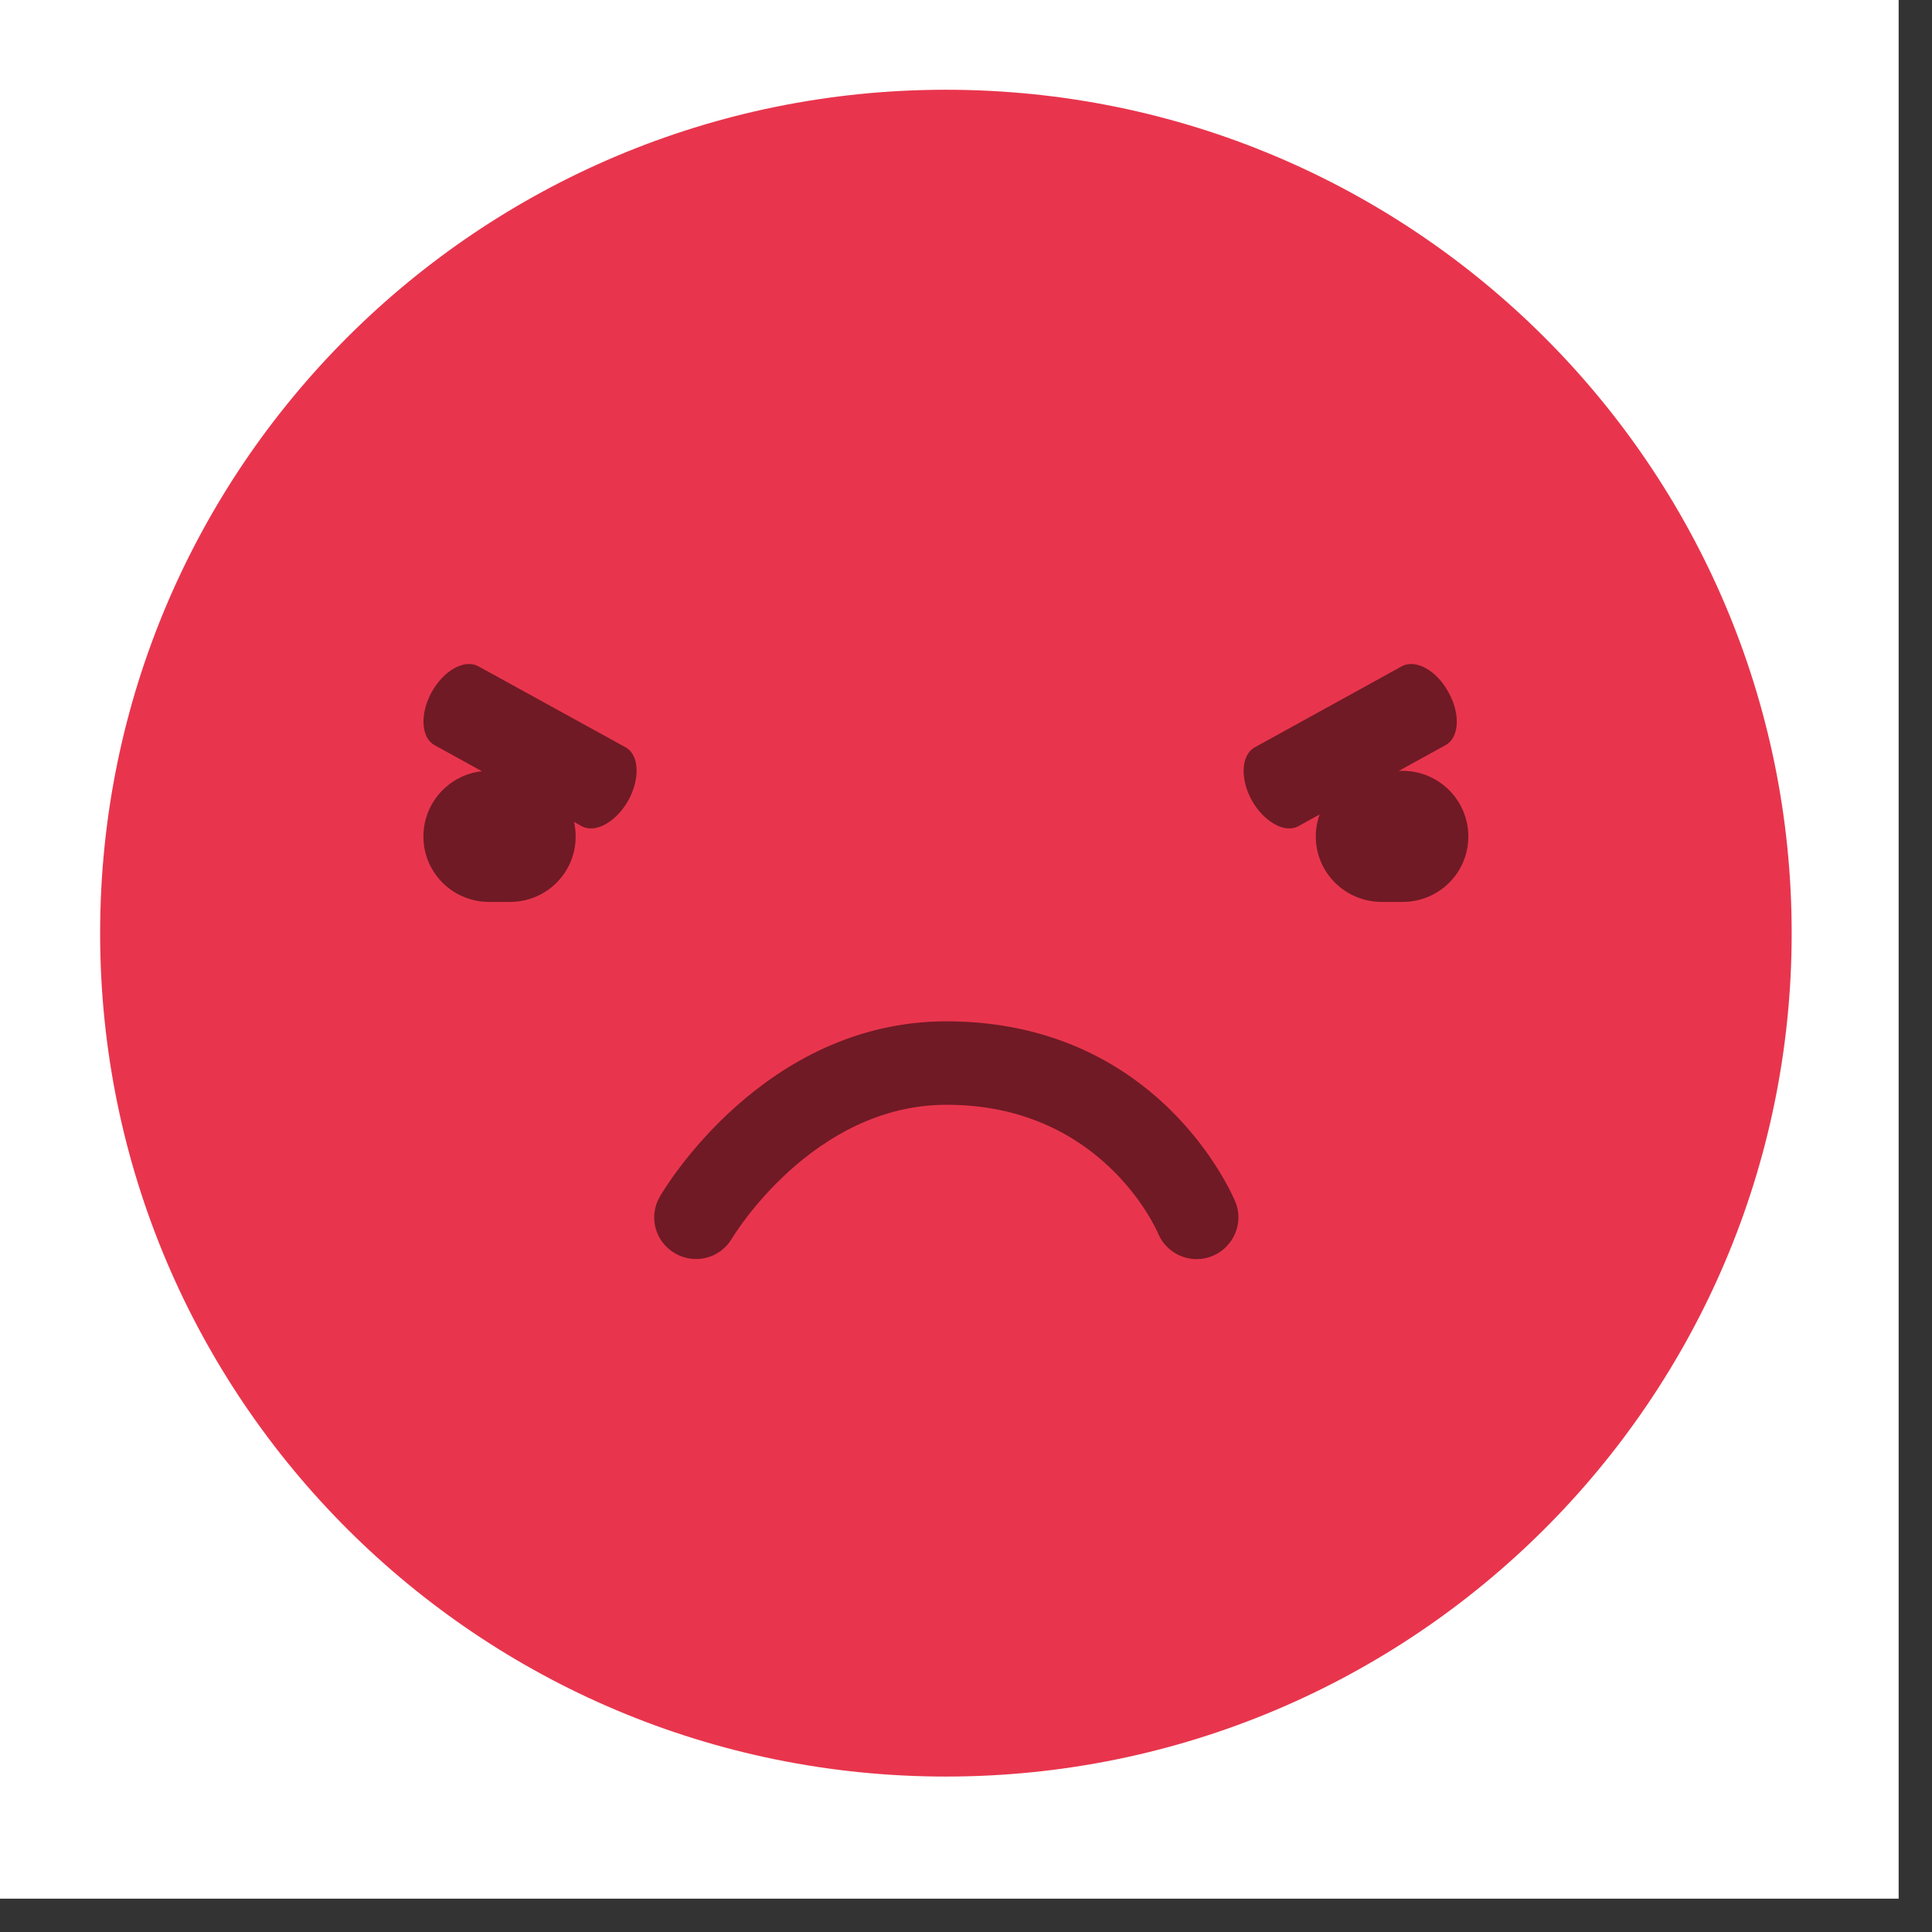<svg xmlns="http://www.w3.org/2000/svg" xmlns:xlink="http://www.w3.org/1999/xlink" width="38" zoomAndPan="magnify" viewBox="0 0 28.5 28.5" height="38" preserveAspectRatio="xMidYMid meet" version="1.0"><rect x="0" y="0" width="28.5" height="28.5" fill="#333333" stroke="none"/><defs><clipPath id="7de89b52e1"><path d="M 0 0 L 28.008 0 L 28.008 28.008 L 0 28.008 Z M 0 0 " clip-rule="nonzero"/></clipPath><clipPath id="4bc36db0f4"><path d="M 1 1.324 L 27 1.324 L 27 26.387 L 1 26.387 Z M 1 1.324 " clip-rule="nonzero"/></clipPath></defs><g clip-path="url(#7de89b52e1)"><path fill="#ffffff" d="M 0 0 L 28.008 0 L 28.008 28.008 L 0 28.008 Z M 0 0 " fill-opacity="1" fill-rule="nonzero"/></g><g clip-path="url(#4bc36db0f4)"><path fill="#e8354d" d="M 26.43 13.766 C 26.43 6.895 20.844 1.324 13.953 1.324 C 7.062 1.324 1.477 6.895 1.477 13.766 C 1.477 20.637 7.062 26.207 13.953 26.207 C 20.844 26.207 26.43 20.637 26.43 13.766 " fill-opacity="1" fill-rule="nonzero"/></g><path fill="#701a25" d="M 6.246 12.34 C 6.246 12.875 6.68 13.305 7.215 13.305 L 7.523 13.305 C 8.059 13.305 8.492 12.875 8.492 12.34 C 8.492 11.805 8.059 11.371 7.523 11.371 L 7.215 11.371 C 6.68 11.371 6.246 11.805 6.246 12.34 " fill-opacity="1" fill-rule="nonzero"/><path fill="#701a25" d="M 6.367 10.211 C 6.191 10.531 6.211 10.883 6.41 10.992 L 8.582 12.188 C 8.785 12.297 9.09 12.125 9.27 11.805 C 9.445 11.484 9.43 11.133 9.227 11.023 L 7.055 9.828 C 6.852 9.719 6.547 9.887 6.367 10.211 " fill-opacity="1" fill-rule="nonzero"/><path fill="#701a25" d="M 21.367 10.211 C 21.547 10.531 21.527 10.883 21.324 10.992 L 19.152 12.188 C 18.953 12.297 18.645 12.125 18.465 11.805 C 18.289 11.484 18.309 11.133 18.512 11.023 L 20.68 9.828 C 20.883 9.719 21.191 9.887 21.367 10.211 " fill-opacity="1" fill-rule="nonzero"/><path fill="#701a25" d="M 19.41 12.34 C 19.41 12.875 19.848 13.305 20.383 13.305 L 20.688 13.305 C 21.227 13.305 21.66 12.875 21.66 12.34 C 21.66 11.805 21.227 11.371 20.688 11.371 L 20.383 11.371 C 19.848 11.371 19.41 11.805 19.41 12.34 " fill-opacity="1" fill-rule="nonzero"/><path fill="#701a25" d="M 17.652 18.574 C 17.41 18.574 17.18 18.43 17.082 18.191 C 17.051 18.121 16.246 16.297 13.965 16.297 C 11.98 16.297 10.809 18.25 10.797 18.27 C 10.625 18.562 10.25 18.66 9.957 18.488 C 9.664 18.32 9.562 17.945 9.734 17.652 C 9.793 17.547 11.262 15.07 13.957 15.066 C 17.09 15.066 18.176 17.617 18.223 17.727 C 18.352 18.039 18.199 18.398 17.887 18.527 C 17.812 18.559 17.73 18.574 17.652 18.574 " fill-opacity="1" fill-rule="nonzero"/></svg>